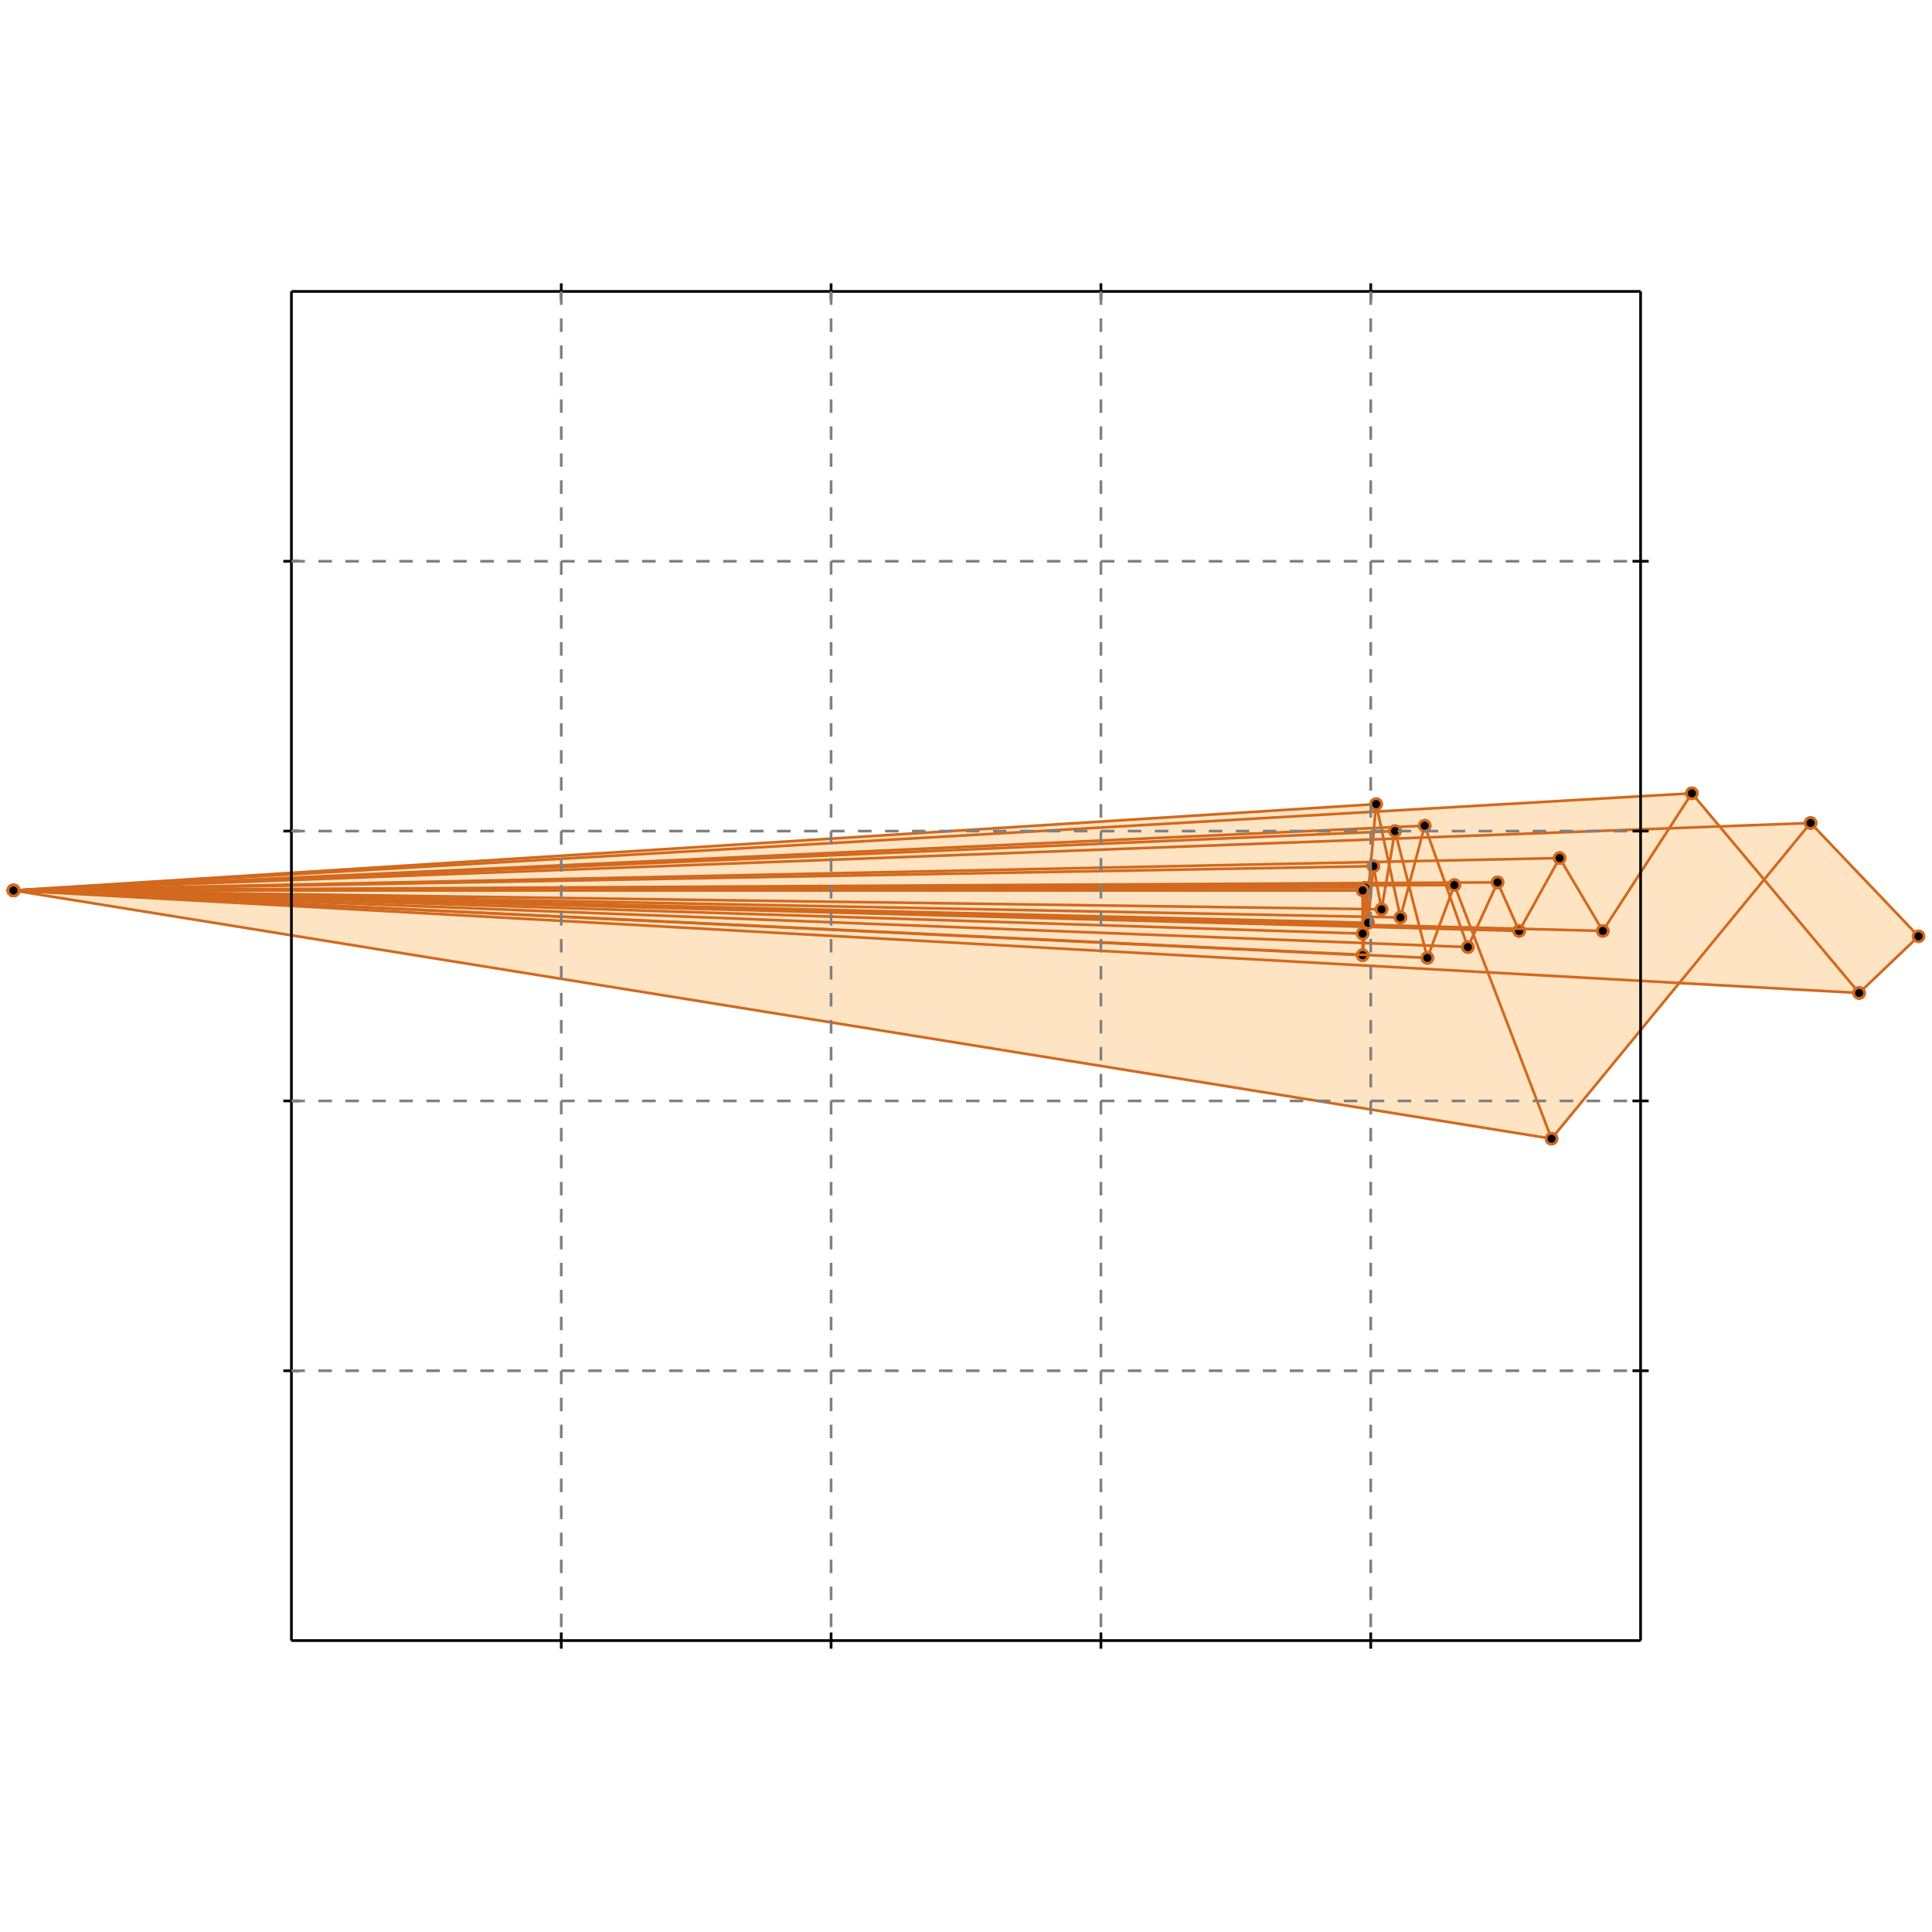 <?xml version="1.0" standalone="no"?>
<!DOCTYPE svg PUBLIC "-//W3C//DTD SVG 1.1//EN" 
  "http://www.w3.org/Graphics/SVG/1.1/DTD/svg11.dtd">
<svg width="716" height="716" version="1.1" id="toplevel"
    xmlns="http://www.w3.org/2000/svg"
    xmlns:xlink="http://www.w3.org/1999/xlink">
  <polygon points="575,422 622,365 689,368 711,347 671,305 637,306 627,294 511,301 510,298 5,330"
           fill="bisque"/>
  <g stroke="chocolate" stroke-width="1">
    <line x1="563" y1="345" x2="578" y2="318"/>
    <circle cx="563" cy="345" r="2"/>
    <circle cx="578" cy="318" r="2"/>
  </g>
  <g stroke="chocolate" stroke-width="1">
    <line x1="594" y1="345" x2="627" y2="294"/>
    <circle cx="594" cy="345" r="2"/>
    <circle cx="627" cy="294" r="2"/>
  </g>
  <g stroke="chocolate" stroke-width="1">
    <line x1="544" y1="351" x2="555" y2="327"/>
    <circle cx="544" cy="351" r="2"/>
    <circle cx="555" cy="327" r="2"/>
  </g>
  <g stroke="chocolate" stroke-width="1">
    <line x1="575" y1="422" x2="671" y2="305"/>
    <circle cx="575" cy="422" r="2"/>
    <circle cx="671" cy="305" r="2"/>
  </g>
  <g stroke="chocolate" stroke-width="1">
    <line x1="529" y1="355" x2="539" y2="328"/>
    <circle cx="529" cy="355" r="2"/>
    <circle cx="539" cy="328" r="2"/>
  </g>
  <g stroke="chocolate" stroke-width="1">
    <line x1="689" y1="368" x2="711" y2="347"/>
    <circle cx="689" cy="368" r="2"/>
    <circle cx="711" cy="347" r="2"/>
  </g>
  <g stroke="chocolate" stroke-width="1">
    <line x1="519" y1="340" x2="528" y2="306"/>
    <circle cx="519" cy="340" r="2"/>
    <circle cx="528" cy="306" r="2"/>
  </g>
  <g stroke="chocolate" stroke-width="1">
    <line x1="512" y1="337" x2="517" y2="308"/>
    <circle cx="512" cy="337" r="2"/>
    <circle cx="517" cy="308" r="2"/>
  </g>
  <g stroke="chocolate" stroke-width="1">
    <line x1="507" y1="342" x2="509" y2="321"/>
    <circle cx="507" cy="342" r="2"/>
    <circle cx="509" cy="321" r="2"/>
  </g>
  <g stroke="chocolate" stroke-width="1">
    <line x1="505" y1="354" x2="510" y2="298"/>
    <circle cx="505" cy="354" r="2"/>
    <circle cx="510" cy="298" r="2"/>
  </g>
  <g stroke="chocolate" stroke-width="1">
    <line x1="505" y1="346" x2="506" y2="329"/>
    <circle cx="505" cy="346" r="2"/>
    <circle cx="506" cy="329" r="2"/>
  </g>
  <g stroke="chocolate" stroke-width="1">
    <line x1="505" y1="354" x2="505" y2="330"/>
    <circle cx="505" cy="354" r="2"/>
    <circle cx="505" cy="330" r="2"/>
  </g>
  <g stroke="chocolate" stroke-width="1">
    <line x1="507" y1="342" x2="506" y2="329"/>
    <circle cx="507" cy="342" r="2"/>
    <circle cx="506" cy="329" r="2"/>
  </g>
  <g stroke="chocolate" stroke-width="1">
    <line x1="512" y1="337" x2="509" y2="321"/>
    <circle cx="512" cy="337" r="2"/>
    <circle cx="509" cy="321" r="2"/>
  </g>
  <g stroke="chocolate" stroke-width="1">
    <line x1="519" y1="340" x2="510" y2="298"/>
    <circle cx="519" cy="340" r="2"/>
    <circle cx="510" cy="298" r="2"/>
  </g>
  <g stroke="chocolate" stroke-width="1">
    <line x1="529" y1="355" x2="517" y2="308"/>
    <circle cx="529" cy="355" r="2"/>
    <circle cx="517" cy="308" r="2"/>
  </g>
  <g stroke="chocolate" stroke-width="1">
    <line x1="544" y1="351" x2="528" y2="306"/>
    <circle cx="544" cy="351" r="2"/>
    <circle cx="528" cy="306" r="2"/>
  </g>
  <g stroke="chocolate" stroke-width="1">
    <line x1="575" y1="422" x2="539" y2="328"/>
    <circle cx="575" cy="422" r="2"/>
    <circle cx="539" cy="328" r="2"/>
  </g>
  <g stroke="chocolate" stroke-width="1">
    <line x1="563" y1="345" x2="555" y2="327"/>
    <circle cx="563" cy="345" r="2"/>
    <circle cx="555" cy="327" r="2"/>
  </g>
  <g stroke="chocolate" stroke-width="1">
    <line x1="594" y1="345" x2="578" y2="318"/>
    <circle cx="594" cy="345" r="2"/>
    <circle cx="578" cy="318" r="2"/>
  </g>
  <g stroke="chocolate" stroke-width="1">
    <line x1="575" y1="422" x2="5" y2="330"/>
    <circle cx="575" cy="422" r="2"/>
    <circle cx="5" cy="330" r="2"/>
  </g>
  <g stroke="chocolate" stroke-width="1">
    <line x1="5" y1="330" x2="510" y2="298"/>
    <circle cx="5" cy="330" r="2"/>
    <circle cx="510" cy="298" r="2"/>
  </g>
  <g stroke="chocolate" stroke-width="1">
    <line x1="5" y1="330" x2="627" y2="294"/>
    <circle cx="5" cy="330" r="2"/>
    <circle cx="627" cy="294" r="2"/>
  </g>
  <g stroke="chocolate" stroke-width="1">
    <line x1="689" y1="368" x2="5" y2="330"/>
    <circle cx="689" cy="368" r="2"/>
    <circle cx="5" cy="330" r="2"/>
  </g>
  <g stroke="chocolate" stroke-width="1">
    <line x1="505" y1="354" x2="5" y2="330"/>
    <circle cx="505" cy="354" r="2"/>
    <circle cx="5" cy="330" r="2"/>
  </g>
  <g stroke="chocolate" stroke-width="1">
    <line x1="529" y1="355" x2="5" y2="330"/>
    <circle cx="529" cy="355" r="2"/>
    <circle cx="5" cy="330" r="2"/>
  </g>
  <g stroke="chocolate" stroke-width="1">
    <line x1="5" y1="330" x2="528" y2="306"/>
    <circle cx="5" cy="330" r="2"/>
    <circle cx="528" cy="306" r="2"/>
  </g>
  <g stroke="chocolate" stroke-width="1">
    <line x1="5" y1="330" x2="517" y2="308"/>
    <circle cx="5" cy="330" r="2"/>
    <circle cx="517" cy="308" r="2"/>
  </g>
  <g stroke="chocolate" stroke-width="1">
    <line x1="544" y1="351" x2="5" y2="330"/>
    <circle cx="544" cy="351" r="2"/>
    <circle cx="5" cy="330" r="2"/>
  </g>
  <g stroke="chocolate" stroke-width="1">
    <line x1="5" y1="330" x2="671" y2="305"/>
    <circle cx="5" cy="330" r="2"/>
    <circle cx="671" cy="305" r="2"/>
  </g>
  <g stroke="chocolate" stroke-width="1">
    <line x1="505" y1="346" x2="5" y2="330"/>
    <circle cx="505" cy="346" r="2"/>
    <circle cx="5" cy="330" r="2"/>
  </g>
  <g stroke="chocolate" stroke-width="1">
    <line x1="563" y1="345" x2="5" y2="330"/>
    <circle cx="563" cy="345" r="2"/>
    <circle cx="5" cy="330" r="2"/>
  </g>
  <g stroke="chocolate" stroke-width="1">
    <line x1="594" y1="345" x2="5" y2="330"/>
    <circle cx="594" cy="345" r="2"/>
    <circle cx="5" cy="330" r="2"/>
  </g>
  <g stroke="chocolate" stroke-width="1">
    <line x1="507" y1="342" x2="5" y2="330"/>
    <circle cx="507" cy="342" r="2"/>
    <circle cx="5" cy="330" r="2"/>
  </g>
  <g stroke="chocolate" stroke-width="1">
    <line x1="5" y1="330" x2="578" y2="318"/>
    <circle cx="5" cy="330" r="2"/>
    <circle cx="578" cy="318" r="2"/>
  </g>
  <g stroke="chocolate" stroke-width="1">
    <line x1="519" y1="340" x2="5" y2="330"/>
    <circle cx="519" cy="340" r="2"/>
    <circle cx="5" cy="330" r="2"/>
  </g>
  <g stroke="chocolate" stroke-width="1">
    <line x1="5" y1="330" x2="509" y2="321"/>
    <circle cx="5" cy="330" r="2"/>
    <circle cx="509" cy="321" r="2"/>
  </g>
  <g stroke="chocolate" stroke-width="1">
    <line x1="512" y1="337" x2="5" y2="330"/>
    <circle cx="512" cy="337" r="2"/>
    <circle cx="5" cy="330" r="2"/>
  </g>
  <g stroke="chocolate" stroke-width="1">
    <line x1="5" y1="330" x2="555" y2="327"/>
    <circle cx="5" cy="330" r="2"/>
    <circle cx="555" cy="327" r="2"/>
  </g>
  <g stroke="chocolate" stroke-width="1">
    <line x1="5" y1="330" x2="539" y2="328"/>
    <circle cx="5" cy="330" r="2"/>
    <circle cx="539" cy="328" r="2"/>
  </g>
  <g stroke="chocolate" stroke-width="1">
    <line x1="5" y1="330" x2="506" y2="329"/>
    <circle cx="5" cy="330" r="2"/>
    <circle cx="506" cy="329" r="2"/>
  </g>
  <g stroke="chocolate" stroke-width="1">
    <line x1="5" y1="330" x2="505" y2="330"/>
    <circle cx="5" cy="330" r="2"/>
    <circle cx="505" cy="330" r="2"/>
  </g>
  <g stroke="chocolate" stroke-width="1">
    <line x1="689" y1="368" x2="627" y2="294"/>
    <circle cx="689" cy="368" r="2"/>
    <circle cx="627" cy="294" r="2"/>
  </g>
  <g stroke="chocolate" stroke-width="1">
    <line x1="711" y1="347" x2="671" y2="305"/>
    <circle cx="711" cy="347" r="2"/>
    <circle cx="671" cy="305" r="2"/>
  </g>
  <g stroke="black" stroke-width="1">
    <line x1="108" y1="108" x2="608" y2="108"/>
    <line x1="108" y1="108" x2="108" y2="608"/>
    <line x1="608" y1="608" x2="108" y2="608"/>
    <line x1="608" y1="608" x2="608" y2="108"/>
    <line x1="208" y1="105" x2="208" y2="111"/>
    <line x1="105" y1="208" x2="111" y2="208"/>
    <line x1="208" y1="605" x2="208" y2="611"/>
    <line x1="605" y1="208" x2="611" y2="208"/>
    <line x1="308" y1="105" x2="308" y2="111"/>
    <line x1="105" y1="308" x2="111" y2="308"/>
    <line x1="308" y1="605" x2="308" y2="611"/>
    <line x1="605" y1="308" x2="611" y2="308"/>
    <line x1="408" y1="105" x2="408" y2="111"/>
    <line x1="105" y1="408" x2="111" y2="408"/>
    <line x1="408" y1="605" x2="408" y2="611"/>
    <line x1="605" y1="408" x2="611" y2="408"/>
    <line x1="508" y1="105" x2="508" y2="111"/>
    <line x1="105" y1="508" x2="111" y2="508"/>
    <line x1="508" y1="605" x2="508" y2="611"/>
    <line x1="605" y1="508" x2="611" y2="508"/>
  </g>
  <g stroke="gray" stroke-width="1" stroke-dasharray="5,5">
    <line x1="208" y1="108" x2="208" y2="608"/>
    <line x1="108" y1="208" x2="608" y2="208"/>
    <line x1="308" y1="108" x2="308" y2="608"/>
    <line x1="108" y1="308" x2="608" y2="308"/>
    <line x1="408" y1="108" x2="408" y2="608"/>
    <line x1="108" y1="408" x2="608" y2="408"/>
    <line x1="508" y1="108" x2="508" y2="608"/>
    <line x1="108" y1="508" x2="608" y2="508"/>
  </g>
</svg>
